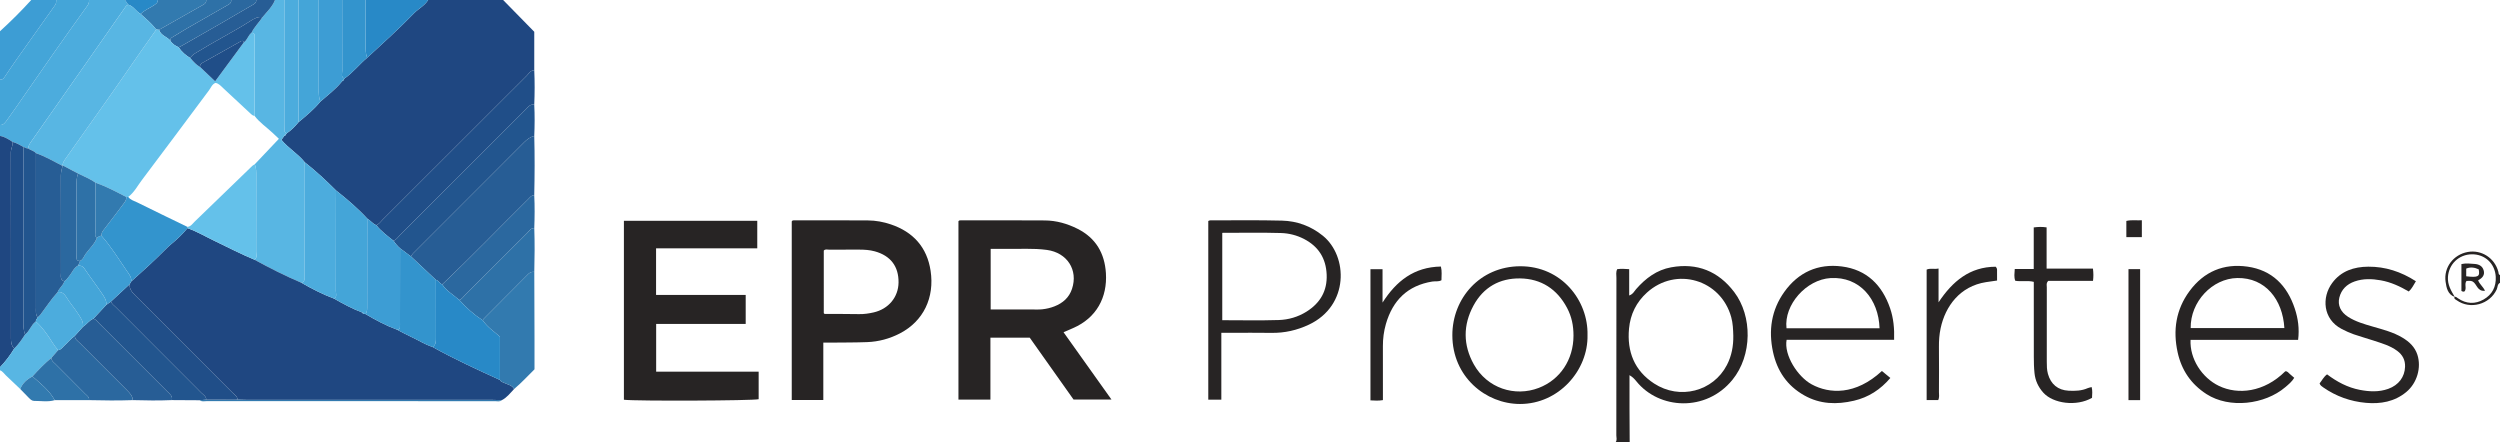 <?xml version="1.0" encoding="iso-8859-1"?>
<!-- Generator: Adobe Illustrator 27.0.0, SVG Export Plug-In . SVG Version: 6.00 Build 0)  -->
<svg version="1.1" id="Layer_1" xmlns="http://www.w3.org/2000/svg" xmlns:xlink="http://www.w3.org/1999/xlink" x="0px" y="0px"
	 viewBox="0 0 1600 283" style="enable-background:new 0 0 1600 283;" xml:space="preserve">
<g>
	<path style="fill:#1F4781;" d="M322,0c6.702,6.84,13.403,13.68,19.927,20.338c0,8.437,0,16.547,0,24.656
		c-2.389-0.055-3.359,1.988-4.71,3.336c-30.786,30.724-61.53,61.49-92.304,92.227c-1.277,1.275-2.3,2.884-4.122,3.539
		c-2.288-0.89-3.681-3.006-5.748-4.197c-6.107-6.624-12.943-12.438-19.993-18.016c-6.352-6.353-12.92-12.465-19.989-18.022
		c-4.334-5.468-10.576-9.001-14.958-14.362c0.736-1.01,1.307-1.792,1.877-2.574c0.57-0.051,0.885-0.374,0.986-0.925
		c0.275-0.172,0.471-0.409,0.59-0.711c2.903-1.946,5.305-4.422,7.518-7.099c4.917-4.095,9.87-8.153,13.948-13.138
		c4.782-4.233,9.975-8.029,13.963-13.108c0.577-0.058,0.896-0.39,1.006-0.945c0.211-0.214,0.363-0.463,0.455-0.749
		c5.48-3.731,9.472-9.093,14.544-13.272c10.129-9.357,20.401-18.57,29.984-28.494C267.854,5.499,271.772,3.65,274,0
		C290,0,306,0,322,0z"/>
	<path style="fill:#58B6E3;" d="M181.98,86.925c-0.57,0.782-1.141,1.564-1.877,2.574c4.382,5.361,10.624,8.894,14.958,14.362
		c-0.021,17.571-0.044,35.143-0.061,52.714c-0.007,6.631-0.009,13.262,0.004,19.893c0.004,1.83,0.261,3.743-2.022,4.542
		c-10.357-4.374-20.369-9.449-30.223-14.847c2.183-1.192,1.186-3.262,1.194-4.916c0.079-16.116,0.04-32.232,0.054-48.348
		c0.002-2.636,0.104-5.272-0.962-7.77c5.091-5.373,10.183-10.747,15.447-16.302c-1.091-1.03-2.539-2.399-3.99-3.765
		c-3.859-3.63-8.332-6.608-11.574-10.895c0.024-14.22,0.05-28.44,0.072-42.659c0.004-2.811-0.054-5.623,0.017-8.433
		c0.038-1.516-0.671-2.087-2.062-2.089c1.777-3.731,4.807-6.578,7.045-9.984C170.873,7.483,174.306,4.374,176,0c2,0,4,0,6,0
		c0,26.528-0.001,53.057,0.001,79.585c0,1.326,0.017,2.652,0.049,3.977c0.024,0.977,0.682,1.43,1.505,1.727
		c-0.119,0.302-0.315,0.539-0.59,0.711C182.417,86.074,182.094,86.388,181.98,86.925z"/>
	<path style="fill:#272424;" d="M1034,283c1.071-1.334,0.448-2.885,0.45-4.31c0.044-33.634,0.026-67.268,0.058-100.902
		c0.002-1.79-0.449-3.653,0.52-5.525c2.405-0.303,4.841-0.263,7.652,0.01c0,5.584,0,11.019,0,16.844
		c2.466-0.837,3.264-2.747,4.476-4.127c6.074-6.914,13.169-12.245,22.41-13.916c16.648-3.01,30.246,2.531,40.336,15.846
		c11.698,15.437,11.624,40.55-1.191,56.224c-16.905,20.677-46.873,18.948-61.417,0.911c-1.127-1.397-2.333-2.73-4.415-3.947
		c0,7.154-0.016,14.308,0.005,21.462c0.02,7.143,0.076,14.286,0.116,21.429C1040,283,1037,283,1034,283z M1109.313,214.868
		c-0.115-3.977-0.248-7.937-1.318-11.837c-6.632-24.185-35.313-32.608-53.936-15.792c-6.833,6.17-10.623,13.9-11.479,23.03
		c-1.384,14.758,3.431,26.944,16.014,35.156c16.415,10.712,37.854,5.107,46.62-11.808
		C1108.266,227.727,1109.421,221.441,1109.313,214.868z"/>
	<path style="fill:#4CACDD;" d="M0,87c0-2.333,0-4.667,0-7c2.208,0.15,3.307-1.57,4.326-2.956
		c3.694-5.025,7.197-10.19,10.758-15.313c6.284-9.041,12.518-18.118,18.847-27.128c7.272-10.351,14.59-20.669,21.988-30.93
		C56.783,2.473,57.06,1.348,57,0c7.667,0,15.333,0,23,0c0.681,0.99,1.361,1.98,2.042,2.97c-0.528,0.381-1.209,0.656-1.562,1.16
		c-9.241,13.177-18.443,26.381-27.664,39.572C41.994,59.182,31.18,74.666,20.307,90.109c-1.062,1.508-2.147,2.918-2.297,4.821
		c-1.176,0.303-1.945-0.813-3.018-0.866c-2.21-1.281-4.41-2.585-6.914-3.239C5.542,89.219,3.059,87.501,0,87z"/>
	<path style="fill:#44A5D8;" d="M57,0c0.06,1.348-0.217,2.473-1.082,3.673c-7.397,10.261-14.716,20.579-21.988,30.93
		c-6.329,9.01-12.563,18.087-18.847,27.128C11.523,66.854,8.02,72.02,4.326,77.044C3.307,78.43,2.208,80.15,0,80
		c0-9.667,0-19.333,0-29c1.304,0.104,2.149-0.537,2.854-1.586c2.64-3.932,5.277-7.868,8.005-11.739
		c8.096-11.49,16.215-22.965,24.388-34.4C36.015,2.199,35.961,1.137,36,0C43,0,50,0,57,0z"/>
	<path style="fill:#1F4781;" d="M0,87c3.059,0.501,5.542,2.219,8.078,3.824c0.251,2.357-1.152,4.377-1.146,6.779
		c0.095,39.574,0.069,79.147,0.064,118.721c0,2.477,0.194,4.874,2.135,6.727C6.505,227.353,3.512,231.375,0,235
		C0,185.667,0,136.333,0,87z"/>
	<path style="fill:#44A5D8;" d="M205.021,65.051c-4.078,4.986-9.03,9.044-13.948,13.138C191.049,52.126,191.024,26.063,191,0
		c4.333,0,8.667,0,13,0c0,18.93,0.017,37.86-0.018,56.79C203.977,59.603,203.966,62.386,205.021,65.051z"/>
	<path style="fill:#3D9DD4;" d="M205.021,65.051c-1.055-2.665-1.044-5.448-1.039-8.261C204.017,37.86,204,18.93,204,0c5,0,10,0,15,0
		c0,15.149-0.032,30.298,0.045,45.447c0.008,1.644-1.03,3.788,1.4,4.802c-0.092,0.286-0.244,0.536-0.455,0.749
		c-0.561,0.075-0.894,0.393-1.006,0.945C214.996,57.022,209.803,60.818,205.021,65.051z"/>
	<path style="fill:#3D9DD4;" d="M36,0c-0.039,1.137,0.015,2.199-0.753,3.274c-8.173,11.436-16.292,22.91-24.388,34.4
		c-2.728,3.871-5.365,7.807-8.005,11.739C2.149,50.463,1.304,51.104,0,51c0-10.333,0-20.667,0-31C6.962,13.629,13.658,6.991,20,0
		C25.333,0,30.667,0,36,0z"/>
	<path style="fill:#2889C7;" d="M274,0c-2.228,3.65-6.146,5.499-9.026,8.482c-9.583,9.924-19.855,19.137-29.984,28.494
		c-0.969-2.494-1.02-5.091-1.008-7.727C234.028,19.5,234,9.75,234,0C247.333,0,260.667,0,274,0z"/>
	<path style="fill:#58B6E3;" d="M0,235c3.512-3.625,6.505-7.647,9.131-11.949c2.742-2.646,4.832-5.797,6.913-8.954
		c2.988-2.191,3.791-6.182,6.852-8.313c2.889,2.402,5.096,5.324,7.31,8.372c2.381,3.276,4.221,6.94,6.986,9.936
		c-1.404,1.623-2.807,3.245-4.211,4.868c-4.429,3.61-8.364,7.725-12.196,11.944c-3.496,1.825-6.349,4.275-7.845,8.05
		c-3.082-2.934-6.141-5.894-9.26-8.79C2.497,239.065,1.669,237.536,0,237C0,236.333,0,235.667,0,235z"/>
	<path style="fill:#4CACDD;" d="M191,0c0.024,26.063,0.049,52.126,0.073,78.189c-2.213,2.677-4.615,5.153-7.518,7.099
		c-0.823-0.296-1.481-0.75-1.505-1.727c-0.032-1.325-0.049-2.651-0.049-3.977C181.999,53.057,182,26.528,182,0C185,0,188,0,191,0z"
		/>
	<path style="fill:#3394CD;" d="M234,0c0,9.75,0.028,19.5-0.018,29.25c-0.013,2.636,0.039,5.233,1.008,7.727
		c-5.072,4.179-9.064,9.54-14.544,13.272c-2.43-1.014-1.392-3.158-1.4-4.802C218.968,30.298,219,15.149,219,0C224,0,229,0,234,0z"/>
	<path style="fill:#275D95;" d="M176,0c-1.694,4.374-5.127,7.483-7.999,11.001c-2.85-0.532-5.237,0.834-7.416,2.226
		c-11.347,7.25-23.403,13.28-34.836,20.38c-1.575,0.978-3.141,1.805-3.87,3.617c-2.948-1.833-5.629-3.952-7.488-6.956
		c0.737-0.372,1.491-0.713,2.207-1.122c8.857-5.058,17.723-10.102,26.557-15.2c6.129-3.537,12.182-7.205,18.338-10.692
		C162.887,2.464,164.116,1.826,164,0C168,0,172,0,176,0z"/>
	<path style="fill:#2B689F;" d="M164,0c0.116,1.826-1.113,2.464-2.506,3.254c-6.156,3.487-12.21,7.155-18.338,10.692
		c-8.834,5.098-17.7,10.142-26.557,15.2c-0.716,0.409-1.47,0.75-2.207,1.122c-2.145-0.988-4.197-2.093-5.386-4.283
		c0.033-0.847,0.189-1.515,1.075-2.028c3.276-1.901,6.445-3.986,9.725-5.881c8.842-5.108,17.719-10.154,26.583-15.223
		C147.496,2.22,148.105,1.314,148,0C153.333,0,158.667,0,164,0z"/>
	<path style="fill:#327AAF;" d="M101,0c10.333,0,20.667,0,31,0c0.103,1.303-0.489,2.214-1.595,2.841
		c-9.54,5.411-19.079,10.823-28.618,16.235c-0.581-0.068-1.163-0.136-1.744-0.205C97.104,15.159,93.52,12.1,90.025,8.95
		c2.546-2.621,6.045-3.798,8.958-5.878C100.153,2.237,101.094,1.536,101,0z"/>
	<path style="fill:#2E71A7;" d="M101.787,19.076c9.539-5.412,19.078-10.824,28.618-16.235C131.511,2.214,132.103,1.303,132,0
		c5.333,0,10.667,0,16,0c0.105,1.314-0.504,2.22-1.612,2.853c-8.865,5.068-17.742,10.115-26.583,15.223
		c-3.28,1.895-6.449,3.98-9.725,5.881c-0.886,0.514-1.042,1.181-1.075,2.028C106.815,23.456,102.9,22.73,101.787,19.076z"/>
	<path style="fill:#272424;" d="M1600,181c-1.738,0.881-1.435,2.787-2.092,4.206c-4.489,9.701-17.043,13.127-25.65,6.943
		c-0.703-0.505-1.899-0.87-1.33-2.209c0.934-0.127,1.518,0.523,2.189,0.983c5.312,3.638,10.967,3.858,16.398,0.75
		c5.431-3.108,8.096-8.045,7.762-14.519c-0.432-8.354-6.818-14.479-15.26-14.397c-8.394,0.081-14.775,6.322-15.331,14.503
		c-0.34,5.011,2.043,8.849,4.38,12.817c-4.565-1.653-5.327-5.854-5.89-9.723c-1.332-9.154,5.003-17.417,14.168-19.081
		c8.841-1.605,17.338,3.908,19.626,12.752c0.194,0.752-0.051,1.698,1.031,1.974C1600,177.667,1600,179.333,1600,181z"/>
	<path style="fill:#2889C7;" d="M101,0c0.094,1.536-0.847,2.237-2.018,3.072c-2.913,2.079-6.412,3.257-8.958,5.878
		c-2.976-1.573-4.525-5.051-7.983-5.98C81.361,1.98,80.681,0.99,80,0C87,0,94,0,101,0z"/>
	<path style="fill:#1F4781;" d="M162.759,166.162c9.854,5.398,19.866,10.473,30.223,14.847c6.703,3.864,13.574,7.38,20.828,10.111
		c5.841,3.355,11.762,6.548,18.09,8.916c0.173,0.518,0.466,0.868,1.079,0.766c0.335,0.077,0.671,0.154,1.006,0.232
		c6.438,3.823,13.026,7.343,20.07,9.941c3.021,1.545,5.995,3.19,9.073,4.61c4.6,2.123,8.891,4.897,13.731,6.51
		c14.005,7.767,28.537,14.455,43.103,21.076c0.625,1.318,1.933,1.469,3.091,2.028c2.109,1.017,4.734,1.356,5.965,3.788
		c-2.452,2.587-4.605,5.504-7.903,7.157c-1.989-0.075-3.978-0.215-5.967-0.216c-52.548-0.015-105.095-0.013-157.643-0.024
		c-1.826,0-3.653-0.091-5.479-0.14c-0.041-2.14-1.858-3.051-3.097-4.293c-20.626-20.682-41.282-41.336-61.953-61.973
		c-2.142-2.138-4.231-4.239-4.017-7.593c0.358-0.605,0.716-1.21,1.073-1.814c7.274-6.503,14.504-13.054,21.385-19.979
		c1.398-1.407,2.834-2.794,4.372-4.044c3.727-3.03,7.153-6.352,10.208-10.057c6.217,2.223,11.888,5.602,17.821,8.425
		C146.115,158.381,154.257,162.654,162.759,166.162z"/>
	<path style="fill:#272424;" d="M680.667,212.628c10.169,14.28,20.26,28.45,30.684,43.088c-8.281,0-15.989,0-24.274,0
		c-9.217-13.017-18.697-26.405-28.034-39.59c-8.534,0-16.644,0-25.173,0c0,13.254,0,26.319,0,39.629c-7,0-13.584,0-20.462,0
		c0-38.069,0-76.113,0-114.172c0.435-0.629,1.125-0.58,1.775-0.58c17.821,0.01,35.643-0.048,53.463,0.078
		c7.41,0.052,14.391,2.028,21.038,5.378c11.69,5.894,17.306,15.689,18.102,28.357c0.974,15.508-6.018,28.642-20.984,35.153
		C684.858,210.814,682.913,211.655,680.667,212.628z M634.028,159.268c0,13.122,0,25.802,0,38.807
		c9.065,0,17.852,0.006,26.638-0.004c2.162-0.002,4.342,0.109,6.481-0.129c2.628-0.293,5.214-0.886,7.707-1.869
		c5.365-2.116,9.357-5.58,11.225-11.17c4.054-12.126-3.1-23.186-16.053-24.947c-8.944-1.215-17.928-0.486-26.892-0.678
		C640.175,159.215,637.214,159.268,634.028,159.268z"/>
	<path style="fill:#272424;" d="M477.245,207.328c-19.224,0-38.147,0-57.303,0c0,10.333,0,20.25,0,30.553c21.8,0,43.552,0,65.596,0
		c0,6.116,0,11.856,0,17.61c-3.418,0.96-78.485,1.299-86.24,0.349c0-38.04,0-76.112,0-114.517c28.308,0,56.684,0,85.355,0
		c0,5.634,0,11.365,0,17.615c-21.503,0-43.047,0-64.767,0c0,10.124,0,19.736,0,29.82c18.972,0,38.035,0,57.359,0
		C477.245,194.986,477.245,200.749,477.245,207.328z"/>
	<path style="fill:#272424;" d="M526.92,219.268c0,12.58,0,24.529,0,36.737c-6.841,0-13.401,0-20.203,0c0-38.228,0-76.301,0-114.309
		c0.435-0.798,1.157-0.689,1.788-0.689c15.651,0.002,31.303-0.031,46.954,0.064c4.997,0.031,9.895,0.93,14.656,2.534
		c14.38,4.846,23.19,14.694,25.464,29.672c2.602,17.135-4.471,32.228-19.652,40.1c-6.595,3.42-13.596,5.294-20.965,5.575
		c-7.483,0.286-14.979,0.229-22.47,0.314C530.853,219.284,529.214,219.268,526.92,219.268z M527.219,200.426
		c0.332,0.296,0.454,0.498,0.576,0.499c7.327,0.033,14.656-0.042,21.98,0.109c3.208,0.066,6.321-0.397,9.386-1.1
		c9.537-2.189,15.792-9.793,15.911-19.108c0.133-10.374-5.163-17.214-15.216-19.974c-3.267-0.897-6.548-1.08-9.871-1.096
		c-6.495-0.031-12.99-0.035-19.484,0.017c-1.081,0.009-2.326-0.509-3.283,0.618C527.219,173.785,527.219,187.199,527.219,200.426z"
		/>
	<path style="fill:#275D95;" d="M341.932,86.994c0.337,12.665,0.265,25.33-0.011,37.995c-1.565-0.165-2.38,0.981-3.317,1.905
		c-18.582,18.33-36.646,37.182-55.605,55.131c-1.674-0.508-2.242-2.547-4.023-2.907c-5.332-5.005-10.665-10.01-15.997-15.015
		c0.472-0.665,0.861-1.415,1.429-1.984c23.644-23.673,47.306-47.328,70.962-70.99C337.246,89.251,339.294,87.659,341.932,86.994z"/>
	<path style="fill:#272424;" d="M781.654,213.008c0,14.673,0,28.623,0,42.784c-2.859,0-5.46,0-8.356,0c0-38.073,0-76.139,0-114.356
		c0.335-0.118,0.775-0.407,1.214-0.407c15.33,0.007,30.668-0.231,45.989,0.169c9.656,0.252,18.521,3.501,26.144,9.691
		c16.1,13.073,16.9,44.664-8.9,56.864c-7.591,3.59-15.621,5.424-24.103,5.283c-8.829-0.148-17.663-0.03-26.495-0.028
		C785.516,213.008,783.885,213.008,781.654,213.008z M782.248,149.014c0,18.961,0,37.341,0,55.914
		c12.225,0,24.182,0.268,36.119-0.109c6.3-0.199,12.423-1.967,17.889-5.426c8.7-5.506,13.254-13.259,12.807-23.693
		c-0.443-10.339-5.201-17.93-14.435-22.736c-4.668-2.429-9.737-3.691-14.822-3.835C807.374,148.776,794.926,149.014,782.248,149.014
		z"/>
	<path style="fill:#272424;" d="M1212.229,217.457c-23.332,0-46.091,0-68.796,0c-1.817,9.813,7.067,23.651,16.043,28.532
		c11.21,6.097,27.979,7.135,44.948-8.552c1.677,1.385,3.401,2.808,5.399,4.459c-6.348,7.444-13.953,12.377-23.274,14.556
		c-11.003,2.572-21.716,2.313-31.86-3.424c-10.956-6.196-17.356-15.65-19.97-27.79c-2.973-13.808-1.051-26.831,7.248-38.433
		c8.978-12.551,21.528-18.22,36.757-16.281c15.924,2.027,25.85,11.877,30.944,26.768
		C1211.829,203.603,1212.464,210.182,1212.229,217.457z M1202.912,210.088c-0.603-18.663-12.731-33.22-31.346-32.119
		c-15.565,0.921-29.943,17.148-28.206,32.119C1163.071,210.088,1182.803,210.088,1202.912,210.088z"/>
	<path style="fill:#272424;" d="M1470.801,217.509c-23.07,0-45.973,0-68.844,0c-0.588,11.979,7.162,24.201,18.217,29.5
		c12.004,5.754,28.78,4.19,42.383-9.361c1.392-0.241,1.996,0.955,2.865,1.64c0.91,0.717,1.754,1.517,2.887,2.509
		c-1.482,2.488-3.677,4.262-5.766,6.035c-13.059,11.084-35.697,13.842-50.363,4.4c-9.936-6.397-15.97-15.294-18.479-26.677
		c-3.123-14.17-1.105-27.496,7.619-39.296c9.185-12.424,21.803-17.776,37.042-15.622c15.775,2.229,25.404,12.115,30.299,26.839
		C1470.758,203.779,1471.683,210.33,1470.801,217.509z M1461.993,209.974c-1.032-18.199-12.134-32.359-30.135-32.043
		c-16.021,0.281-30.056,15.161-29.826,32.043C1421.888,209.974,1441.749,209.974,1461.993,209.974z"/>
	<path style="fill:#272424;" d="M1016.007,214.419c0.523,22.519-18.354,44.158-43.216,44.13
		c-21.928-0.025-43.282-17.386-43.288-44.02c-0.005-23.699,17.741-43.977,43.3-44.127
		C999.388,170.244,1016.508,192.331,1016.007,214.419z M1007.038,214.826c0.006-6.512-1.178-12.197-4.116-17.756
		c-6.366-12.045-16.562-18.696-30.05-18.884c-13.053-0.182-23.456,5.601-29.832,17.365c-6.775,12.502-6.665,25.315,0.184,37.609
		c8.547,15.343,26.23,20.994,41.582,15.1C998.479,243.011,1007.024,230.201,1007.038,214.826z"/>
	<path style="fill:#204E88;" d="M240.791,144.096c1.822-0.655,2.846-2.264,4.122-3.539c30.774-30.736,61.518-61.503,92.304-92.227
		c1.351-1.348,2.32-3.392,4.71-3.336c0.347,7.333,0.289,14.666-0.001,21.999c-2.617-0.509-3.879,1.468-5.378,2.966
		c-26.868,26.857-53.724,53.726-80.606,80.569c-1.277,1.275-2.3,2.881-4.113,3.549C247.936,150.987,243.944,148.005,240.791,144.096
		z"/>
	<path style="fill:#272424;" d="M1546.173,179.99c-1.551,2.473-2.535,4.758-4.566,6.566c-5.641-3.291-11.466-5.993-17.89-7.145
		c-5.632-1.01-11.269-1.205-16.735,0.711c-4.991,1.749-8.534,5.115-9.823,10.396c-1.176,4.82,0.862,9.221,5.632,12.275
		c4.812,3.081,10.27,4.619,15.684,6.2c6.519,1.904,13.135,3.552,19.035,7.077c4.366,2.609,7.973,5.894,9.618,10.978
		c2.666,8.239-0.24,18.172-7.138,23.864c-7.541,6.223-16.436,7.741-25.781,6.907c-9.9-0.884-19.074-4.144-27.293-9.854
		c-0.946-0.657-1.963-1.282-2.378-2.57c1.499-1.863,2.566-4.159,4.776-5.81c6.357,4.796,13.204,8.43,20.961,9.931
		c6.085,1.178,12.249,1.49,18.218-0.656c6.695-2.408,10.519-7.647,10.746-14.121c0.153-4.365-1.598-7.66-5.07-10.225
		c-4.505-3.329-9.804-4.783-14.983-6.512c-4.238-1.415-8.567-2.565-12.781-4.043c-2.645-0.927-5.221-2.112-7.711-3.406
		c-12.117-6.297-12.888-20.235-6.113-29.421c5.708-7.74,13.97-10.4,23.137-10.457C1526.597,170.608,1536.583,173.83,1546.173,179.99
		z"/>
	<path style="fill:#22558E;" d="M251.829,154.078c1.813-0.668,2.836-2.275,4.113-3.549c26.882-26.843,53.738-53.712,80.606-80.569
		c1.499-1.498,2.76-3.475,5.378-2.966c0.348,6.667,0.282,13.333,0.006,20c-2.637,0.665-4.686,2.256-6.564,4.135
		c-23.655,23.662-47.317,47.317-70.962,70.99c-0.569,0.569-0.957,1.319-1.429,1.984c-2.311-1.732-4.621-3.465-6.932-5.197
		C254.409,157.498,253.04,155.857,251.829,154.078z"/>
	<path style="fill:#272424;" d="M1339.484,171.893c0.366,2.989,0.372,5.242,0.038,7.871c-9.795,0-19.388,0-28.647,0
		c-1.438,1.485-0.918,2.889-0.921,4.146c-0.04,15.831-0.041,31.662-0.012,47.492c0.005,2.651,0.006,5.28,0.743,7.917
		c1.833,6.558,6.355,10.392,13.246,10.736c4.167,0.208,8.312,0.099,12.238-1.649c0.743-0.331,1.587-0.434,2.498-0.671
		c0.607,2.392,0.334,4.682,0.226,6.883c-9.902,5.715-24.873,3.71-31.178-3.318c-3.251-3.624-5.132-7.739-5.628-12.465
		c-0.363-3.464-0.429-6.97-0.441-10.459c-0.046-14.164-0.019-28.329-0.019-42.493c0-1.813,0-3.627,0-5.493
		c-4.027-1.026-7.893-0.02-11.849-0.693c-0.922-2.332-0.49-4.728-0.331-7.547c4.031,0,7.799,0,12.145,0c0-9.118,0-17.833,0-26.594
		c3.024-0.408,5.45-0.426,8.239-0.031c0,8.813,0,17.405,0,26.367C1319.791,171.893,1329.386,171.893,1339.484,171.893z"/>
	<path style="fill:#327AAF;" d="M329.019,248.986c-1.231-2.432-3.856-2.771-5.965-3.788c-1.159-0.559-2.466-0.71-3.091-2.028
		c0-9.136,0-18.271,0-27.705c-3.739-3.276-8.079-6.115-10.966-10.423c0.138-0.297,0.206-0.664,0.424-0.882
		c9.51-9.553,19.05-19.075,28.532-28.655c1.165-1.177,2.401-1.691,3.99-1.511c0.046,14.162,0.098,28.323,0.134,42.485
		c0.017,6.497,0.003,12.995,0.003,19.865C337.856,240.498,333.735,245.039,329.019,248.986z"/>
	<path style="fill:#22558E;" d="M127.805,256.163c-5.936-0.035-11.871-0.07-17.807-0.105c0.589-2.606-1.346-3.896-2.841-5.393
		c-14.64-14.653-29.284-29.304-43.949-43.932c-1.035-1.032-1.852-2.374-3.408-2.786c2.744-2.951,5.489-5.903,8.233-8.854
		c0.988-0.699,1.977-1.398,2.965-2.096c0.637,1.625,2.087,2.559,3.245,3.719c18.219,18.258,36.472,36.481,54.682,54.749
		c1.242,1.245,3.064,2.159,3.102,4.306C130.62,255.902,129.213,256.032,127.805,256.163z"/>
	<path style="fill:#275D95;" d="M59.801,203.948c1.556,0.412,2.373,1.754,3.408,2.786c14.665,14.629,29.309,29.279,43.949,43.932
		c1.495,1.496,3.43,2.787,2.841,5.393c-8.334,0.36-16.668,0.263-25.003,0.014c-0.156-2.69-1.86-4.454-3.631-6.22
		c-10.201-10.171-20.39-20.354-30.552-30.565c-1.24-1.246-3.005-2.22-2.868-4.394c1.709-1.914,3.419-3.828,5.128-5.742
		C55.483,207.633,57.036,205.007,59.801,203.948z"/>
	<path style="fill:#2B689F;" d="M282.998,182.025c18.96-17.949,37.023-36.801,55.605-55.131c0.937-0.924,1.752-2.07,3.317-1.905
		c0.349,7.002,0.27,14.004,0.02,21.006c-2.199-0.121-3.116,1.725-4.357,2.96c-13.317,13.255-26.584,26.561-39.892,39.826
		c-1.16,1.156-2.092,2.607-3.72,3.237C290.249,188.759,285.826,186.268,282.998,182.025z"/>
	<path style="fill:#2E71A7;" d="M293.972,192.019c1.628-0.63,2.56-2.081,3.72-3.237c13.308-13.265,26.575-26.571,39.892-39.826
		c1.241-1.235,2.158-3.081,4.357-2.96c0.315,9.333,0.246,18.666,0.002,27.999c-1.59-0.18-2.825,0.334-3.99,1.511
		c-9.482,9.58-19.022,19.103-28.532,28.655c-0.217,0.218-0.286,0.585-0.424,0.882C303.381,201.402,298.414,197.013,293.972,192.019z
		"/>
	<path style="fill:#272424;" d="M885.062,256.07c-2.781,0.493-5.228,0.317-7.973,0.171c0-28.021,0-55.868,0-83.941
		c2.568,0,4.984,0,7.734,0c0,7.161,0,14.255,0,21.349c8.775-13.738,20.131-22.763,37.347-23.066
		c0.785,3.059,0.353,5.824,0.361,8.755c-1.881,1.092-3.943,0.532-5.837,0.839c-15.85,2.561-25.353,12.078-29.708,27.146
		c-1.339,4.634-1.954,9.416-1.936,14.271c0.037,9.821,0.011,19.642,0.012,29.462C885.062,252.696,885.062,254.337,885.062,256.07z"
		/>
	<path style="fill:#272424;" d="M1240.462,256.032c-2.346,0-4.747,0-7.411,0c0-27.865,0-55.586,0-83.486
		c2.297-1.085,4.781-0.073,7.62-0.699c0,7.477,0,14.556,0,21.634c8.93-13.48,20.02-22.718,36.568-22.779
		c1.094,1.108,0.857,1.98,0.871,2.778c0.036,1.968,0.012,3.938,0.012,6.062c-2.536,0.366-4.794,0.672-7.045,1.02
		c-16.771,2.598-26.106,15.504-29.078,29.529c-0.829,3.914-1.121,7.871-1.081,11.886c0.097,9.65,0.054,19.302,0.008,28.953
		C1240.917,252.551,1241.327,254.234,1240.462,256.032z"/>
	<path style="fill:#2B689F;" d="M47.946,214.894c-0.137,2.174,1.627,3.147,2.868,4.394c10.161,10.211,20.351,20.394,30.552,30.565
		c1.771,1.766,3.475,3.53,3.631,6.22c-9.334,0.342-18.667,0.234-28.001,0.008c0.243-2.005-1.358-2.911-2.487-4.049
		c-6.314-6.361-12.676-12.674-18.99-19.035c-1.131-1.139-2.722-2.045-2.536-4.036c1.404-1.623,2.807-3.245,4.211-4.868
		c1.874-0.141,2.704-1.75,3.911-2.813C43.444,219.217,45.327,216.662,47.946,214.894z"/>
	<path style="fill:#272424;" d="M1362.231,172.23c2.611,0,4.889,0,7.452,0c0,27.999,0,55.841,0,83.86c-2.501,0-4.793,0-7.452,0
		C1362.231,228.32,1362.231,200.473,1362.231,172.23z"/>
	<path style="fill:#2E71A7;" d="M32.981,228.96c-0.187,1.99,1.405,2.896,2.536,4.036c6.314,6.361,12.676,12.674,18.99,19.035
		c1.129,1.138,2.731,2.044,2.487,4.049c-7.321,0.007-14.641,0.014-21.962,0.021c-3.46-6.275-9.001-10.598-14.249-15.197
		C24.617,236.685,28.551,232.57,32.981,228.96z"/>
	<path style="fill:#327AAF;" d="M20.784,240.904c5.248,4.599,10.789,8.922,14.249,15.197c-4.356,1.293-8.8,0.447-13.202,0.477
		c-1.341,0.009-2.416-0.966-3.357-1.947c-1.83-1.906-3.688-3.786-5.534-5.677C14.435,245.18,17.288,242.729,20.784,240.904z"/>
	<path style="fill:#327AAF;" d="M127.805,256.163c1.407-0.131,2.815-0.261,4.222-0.392c6.667-0.003,13.334-0.005,20-0.008
		c1.826,0.049,3.653,0.14,5.479,0.14c52.548,0.01,105.095,0.009,157.643,0.024c1.989,0.001,3.978,0.141,5.967,0.216
		c-1.294,1.158-2.867,0.608-4.302,0.608c-61.559,0.025-123.117,0.019-184.676-0.012
		C130.691,256.738,129.131,257.223,127.805,256.163z"/>
	<path style="fill:#272424;" d="M1360.861,151.783c0-3.597,0-6.89,0-10.38c3.228-0.796,6.471-0.262,9.926-0.422
		c0,3.77,0,7.173,0,10.803C1367.578,151.783,1364.487,151.783,1360.861,151.783z"/>
	<path style="fill:#4CACDD;" d="M213.81,191.12c-7.253-2.731-14.125-6.247-20.828-10.111c2.283-0.799,2.026-2.712,2.022-4.542
		c-0.013-6.631-0.011-13.262-0.004-19.893c0.018-17.571,0.04-35.143,0.061-52.714c7.069,5.557,13.638,11.669,19.989,18.022
		c-0.017,1.827-0.048,3.655-0.049,5.482c-0.004,19.606,0.025,39.211-0.051,58.817C214.944,187.835,215.944,189.893,213.81,191.12z"
		/>
	<path style="fill:#44A5D8;" d="M213.81,191.12c2.134-1.227,1.135-3.285,1.141-4.938c0.075-19.605,0.047-39.211,0.051-58.817
		c0-1.827,0.032-3.655,0.049-5.482c7.05,5.577,13.886,11.392,19.993,18.016c-0.015,18.461-0.031,36.922-0.041,55.383
		c-0.001,1.981,0.204,3.99-1.017,5.752c-0.335-0.077-0.671-0.155-1.006-0.232c-0.16-0.537-0.534-0.772-1.079-0.766
		C225.572,197.668,219.651,194.475,213.81,191.12z"/>
	<path style="fill:#3D9DD4;" d="M233.985,201.034c1.221-1.762,1.016-3.771,1.017-5.752c0.01-18.461,0.026-36.922,0.041-55.383
		c2.068,1.192,3.46,3.308,5.748,4.197c3.153,3.909,7.145,6.89,11.038,9.982c1.212,1.779,2.581,3.42,4.217,4.828
		c-0.016,15.634-0.031,31.268-0.048,46.902c-0.001,1.33,0.071,2.67-0.061,3.988c-0.104,1.035-1.027,1.14-1.881,1.179
		C247.011,208.377,240.423,204.857,233.985,201.034z"/>
	<path style="fill:#4CACDD;" d="M181.98,86.925c0.115-0.536,0.438-0.851,0.986-0.925C182.865,86.551,182.55,86.873,181.98,86.925z"
		/>
	<path style="fill:#3394CD;" d="M218.984,51.943c0.112-0.552,0.445-0.87,1.006-0.945C219.88,51.552,219.561,51.885,218.984,51.943z"
		/>
	<path style="fill:#64C1EA;" d="M101.787,19.076c1.112,3.655,5.028,4.38,7.218,6.909c1.189,2.19,3.241,3.295,5.386,4.283
		c1.859,3.004,4.54,5.124,7.488,6.956c1.821,2.136,3.669,4.243,6.154,5.656c3.098,2.943,6.196,5.887,9.65,9.168
		c6.213-8.425,12.297-16.676,18.381-24.927c2.283-1.526,2.714-4.527,4.891-6.137c1.391,0.002,2.1,0.574,2.062,2.089
		c-0.071,2.809-0.013,5.622-0.017,8.433c-0.023,14.22-0.048,28.44-0.072,42.659c-1.269-0.099-2.058-0.966-2.915-1.766
		c-5.705-5.333-11.425-10.648-17.141-15.968c-1.556-1.448-2.959-3.141-5.044-3.37c-2.216,1.008-2.828,3.074-4.003,4.644
		c-14.365,19.189-28.593,38.48-43.063,57.589c-2.768,3.655-4.891,7.896-8.696,10.731c-0.379,0.037-0.758,0.074-1.137,0.111
		c-6.486-3.378-12.937-6.833-19.865-9.263c-3.422-2.452-7.338-3.96-11.077-5.806c-3.341-1.759-6.683-3.519-10.024-5.278
		c0.229-1.693,1.125-3.043,2.106-4.396c2.406-3.32,4.719-6.707,7.083-10.058c10.497-14.877,21.145-29.65,31.446-44.661
		c6.4-9.327,12.898-18.582,19.446-27.803C100.625,18.939,101.206,19.007,101.787,19.076z"/>
	<path style="fill:#64C1EA;" d="M119.942,145.206c2.235-0.225,3.311-2.085,4.707-3.431c12.28-11.841,24.52-23.723,36.787-35.577
		c0.456-0.44,1.069-0.717,1.609-1.071c1.066,2.498,0.964,5.135,0.962,7.77c-0.014,16.116,0.025,32.233-0.054,48.348
		c-0.008,1.654,0.989,3.725-1.194,4.916c-8.502-3.508-16.644-7.781-24.94-11.728c-5.933-2.823-11.604-6.202-17.821-8.425
		C120.001,145.74,119.983,145.472,119.942,145.206z"/>
	<path style="fill:#22558E;" d="M160.956,20.985c-2.177,1.61-2.608,4.611-4.891,6.137c-0.534-1.353-1.335-1.042-2.33-0.48
		c-8.139,4.593-16.302,9.144-24.447,13.729c-0.941,0.53-1.347,1.418-1.255,2.51c-2.485-1.413-4.333-3.52-6.154-5.656
		c0.729-1.812,2.295-2.639,3.87-3.617c11.433-7.1,23.489-13.13,34.836-20.38c2.179-1.392,4.565-2.758,7.416-2.226
		C165.763,14.407,162.733,17.253,160.956,20.985z"/>
	<path style="fill:#58B6E3;" d="M100.043,18.871c-6.548,9.221-13.046,18.476-19.446,27.803
		C70.296,61.685,59.648,76.459,49.151,91.335c-2.364,3.35-4.676,6.738-7.083,10.058c-0.981,1.353-1.877,2.703-2.106,4.396
		l0.074,0.406c-5.612-2.871-11.05-6.102-17.041-8.182c-1.294-1.622-3.494-1.779-4.986-3.083c0.15-1.903,1.236-3.313,2.297-4.821
		C31.18,74.666,41.994,59.182,52.815,43.702C62.036,30.511,71.238,17.306,80.479,4.13c0.353-0.504,1.034-0.778,1.562-1.16
		c3.458,0.929,5.007,4.407,7.983,5.98C93.52,12.1,97.104,15.159,100.043,18.871z"/>
	<path style="fill:#204E88;" d="M16.044,214.098c-2.081,3.157-4.171,6.307-6.913,8.954c-1.941-1.853-2.135-4.25-2.135-6.727
		c0.005-39.574,0.031-79.148-0.064-118.721c-0.006-2.402,1.397-4.422,1.146-6.779c2.504,0.654,4.703,1.959,6.914,3.239
		c0.003,37.254,0.016,74.507-0.012,111.761C14.977,208.646,15.007,211.427,16.044,214.098z"/>
	<path style="fill:#22558E;" d="M16.044,214.098c-1.037-2.671-1.066-5.451-1.064-8.273c0.028-37.254,0.015-74.507,0.012-111.761
		c1.074,0.053,1.843,1.169,3.018,0.866c1.491,1.304,3.691,1.46,4.986,3.083c0.002,32.963,0.002,65.926,0.009,98.889
		c0,2.138-0.342,4.344,1.085,6.238c-0.325,0.915-1.251,1.558-1.194,2.646C19.835,207.915,19.032,211.907,16.044,214.098z"/>
	<path style="fill:#4CACDD;" d="M22.896,205.784c-0.057-1.087,0.869-1.731,1.194-2.646c0.582-0.569,1.251-1.074,1.734-1.717
		c3.645-4.857,6.96-9.965,11.074-14.464c2.759-0.437,4.456,1.336,5.627,3.276c2.207,3.656,5.062,6.826,7.337,10.41
		c1.649,2.599,3.747,5.068,3.213,8.507c-1.709,1.914-3.419,3.828-5.128,5.742c-2.618,1.768-4.502,4.323-6.843,6.386
		c-1.207,1.063-2.037,2.672-3.911,2.813c-2.765-2.996-4.605-6.66-6.986-9.936C27.991,211.109,25.784,208.186,22.896,205.784z"/>
	<path style="fill:#2889C7;" d="M293.972,192.019c4.442,4.994,9.409,9.383,15.024,13.024c2.888,4.308,7.228,7.147,10.966,10.423
		c0,9.434,0,18.569,0,27.705c-14.565-6.621-29.098-13.309-43.103-21.076c2.297-1.509,2.149-3.853,2.146-6.173
		c-0.021-12.268-0.022-24.536-0.031-36.804c1.781,0.36,2.349,2.398,4.023,2.907C285.826,186.268,290.249,188.759,293.972,192.019z"
		/>
	<path style="fill:#3394CD;" d="M119.942,145.206c0.04,0.266,0.059,0.534,0.056,0.804c-3.055,3.705-6.481,7.027-10.208,10.057
		c-1.538,1.25-2.973,2.636-4.372,4.044c-6.881,6.926-14.11,13.476-21.385,19.979c0.221-2.704-1.402-4.576-2.809-6.631
		c-5.24-7.652-10.11-15.567-16.261-22.563c-0.18-1.596,0.554-2.726,1.535-3.973c4.245-5.394,8.323-10.921,12.469-16.393
		c0.997-1.316,1.978-2.63,1.961-4.394c0.379-0.037,0.758-0.074,1.137-0.111c1.436,1.989,3.8,2.536,5.809,3.536
		C98.521,134.862,109.245,140.007,119.942,145.206z"/>
	<path style="fill:#204E88;" d="M152.028,255.764c-6.667,0.003-13.334,0.005-20,0.008c-0.038-2.147-1.86-3.06-3.102-4.306
		c-18.209-18.268-36.463-36.491-54.682-54.749c-1.158-1.16-2.607-2.094-3.245-3.719c3.987-3.698,7.974-7.395,11.961-11.093
		c-0.214,3.354,1.875,5.455,4.017,7.593c20.671,20.638,41.327,41.291,61.953,61.973C150.17,252.713,151.986,253.624,152.028,255.764
		z"/>
	<path style="fill:#3394CD;" d="M278.975,179.118c0.008,12.268,0.01,24.536,0.031,36.804c0.004,2.321,0.151,4.664-2.146,6.173
		c-4.84-1.613-9.131-4.387-13.731-6.51c-3.078-1.42-6.053-3.066-9.073-4.61c0.854-0.038,1.777-0.143,1.881-1.179
		c0.132-1.318,0.059-2.658,0.061-3.988c0.018-15.634,0.033-31.268,0.048-46.902c2.311,1.732,4.621,3.465,6.932,5.197
		C268.31,169.108,273.642,174.113,278.975,179.118z"/>
	<path style="fill:#3D9DD4;" d="M82.96,181.904c-3.987,3.698-7.974,7.395-11.961,11.093c-0.988,0.699-1.977,1.398-2.965,2.096
		c0.292-2.666-1.151-4.823-2.47-6.799c-3.705-5.551-7.812-10.832-11.521-16.38c-1.131-1.693-2.425-1.99-4.124-1.949
		c0.356-0.996,1.24-1.782,1.168-2.948c2.047-0.746,2.565-2.894,3.62-4.396c2.471-3.518,5.914-6.384,7.382-10.592
		c0.958-0.378,1.73-1.23,2.875-1.133c6.151,6.995,11.021,14.91,16.261,22.563c1.407,2.055,3.03,3.926,2.809,6.631
		C83.676,180.695,83.318,181.3,82.96,181.904z"/>
	<path style="fill:#3D9DD4;" d="M231.899,200.036c0.546-0.006,0.92,0.229,1.079,0.766
		C232.366,200.904,232.073,200.554,231.899,200.036z"/>
	<path style="fill:#44A5D8;" d="M49.919,169.965c1.699-0.041,2.993,0.257,4.124,1.949c3.709,5.548,7.817,10.83,11.521,16.38
		c1.319,1.976,2.762,4.134,2.47,6.799c-2.744,2.951-5.489,5.903-8.233,8.854c-2.765,1.059-4.318,3.685-6.727,5.203
		c0.534-3.439-1.563-5.908-3.213-8.507c-2.274-3.584-5.13-6.754-7.337-10.41c-1.171-1.941-2.868-3.713-5.627-3.276
		c0.89-2.624,3.565-4.149,4.248-6.901c1.312-0.735,2.018-2.017,2.964-3.107C46.093,174.658,47.066,171.52,49.919,169.965z"/>
	<path style="fill:#2B689F;" d="M49.919,169.965c-2.853,1.555-3.825,4.693-5.81,6.984c-0.945,1.091-1.652,2.373-2.964,3.107
		c-2.866-0.967-2.126-3.4-2.129-5.444c-0.029-20.722,0.019-41.444-0.07-62.166c-0.009-2.21,0.543-4.201,1.092-6.252l-0.074-0.406
		c3.341,1.759,6.683,3.519,10.024,5.278c-1.037,2.488-1.004,5.103-0.999,7.736c0.027,13.071,0.012,26.142,0.013,39.213
		c0,2.316,0.057,4.634-0.014,6.949c-0.047,1.54,0.732,2.053,2.1,2.053C51.159,168.183,50.274,168.969,49.919,169.965z"/>
	<path style="fill:#2E71A7;" d="M51.087,167.017c-1.369,0-2.147-0.514-2.1-2.053c0.071-2.314,0.015-4.632,0.014-6.949
		c0-13.071,0.015-26.142-0.013-39.213c-0.005-2.632-0.038-5.247,0.999-7.736c3.739,1.846,7.655,3.355,11.077,5.806
		c-0.021,10.567-0.061,21.135-0.038,31.702c0.003,1.206-0.629,2.722,1.063,3.454c-1.468,4.208-4.911,7.074-7.382,10.592
		C53.651,164.123,53.134,166.271,51.087,167.017z"/>
	<path style="fill:#327AAF;" d="M62.088,152.029c-1.692-0.733-1.06-2.249-1.063-3.454c-0.023-10.567,0.017-21.134,0.038-31.702
		c6.928,2.431,13.379,5.885,19.865,9.263c0.017,1.764-0.964,3.078-1.961,4.394c-4.146,5.473-8.224,10.999-12.469,16.393
		c-0.981,1.247-1.715,2.377-1.535,3.973C63.818,150.799,63.047,151.651,62.088,152.029z"/>
	<path style="fill:#204E88;" d="M128.033,42.88c-0.092-1.092,0.314-1.98,1.255-2.51c8.144-4.585,16.307-9.136,24.447-13.729
		c0.995-0.562,1.796-0.873,2.33,0.48c-6.084,8.251-12.169,16.502-18.381,24.927C134.23,48.767,131.132,45.824,128.033,42.88z"/>
	<path style="fill:#275D95;" d="M40.037,106.195c-0.549,2.05-1.101,4.042-1.092,6.252c0.089,20.722,0.042,41.444,0.07,62.166
		c0.003,2.044-0.737,4.477,2.129,5.444c-0.683,2.752-3.358,4.277-4.248,6.901c-4.114,4.499-7.428,9.607-11.074,14.464
		c-0.483,0.644-1.151,1.148-1.734,1.717c-1.427-1.894-1.085-4.1-1.085-6.238c-0.007-32.963-0.007-65.926-0.009-98.889
		C28.987,100.093,34.425,103.324,40.037,106.195z"/>
	<path style="fill:#272424;" d="M1577.379,186.44c-0.346,0.089-0.663,0.249-0.966,0.226c-0.298-0.023-0.581-0.233-1.106-0.464
		c0-5.633,0-11.37,0-17.195c2.904-0.651,5.675-0.296,8.482-0.083c2.803,0.212,4.882,1.337,5.71,3.965
		c0.958,3.041-0.697,5.053-3.492,6.488c0.82,2.471,3.169,4.018,4.383,6.713c-5.067,0.576-5.14-4.432-7.936-5.927
		c-1.233-0.667-2.564-0.326-3.906-0.357C1577.034,181.846,1578.812,184.45,1577.379,186.44z M1578.378,176.823
		c7.712,0.903,8.906,0.219,7.997-4.446c-2.548-1.18-5.171-1.659-7.997-0.473C1578.378,173.548,1578.378,175.016,1578.378,176.823z"
		/>
</g>
</svg>

